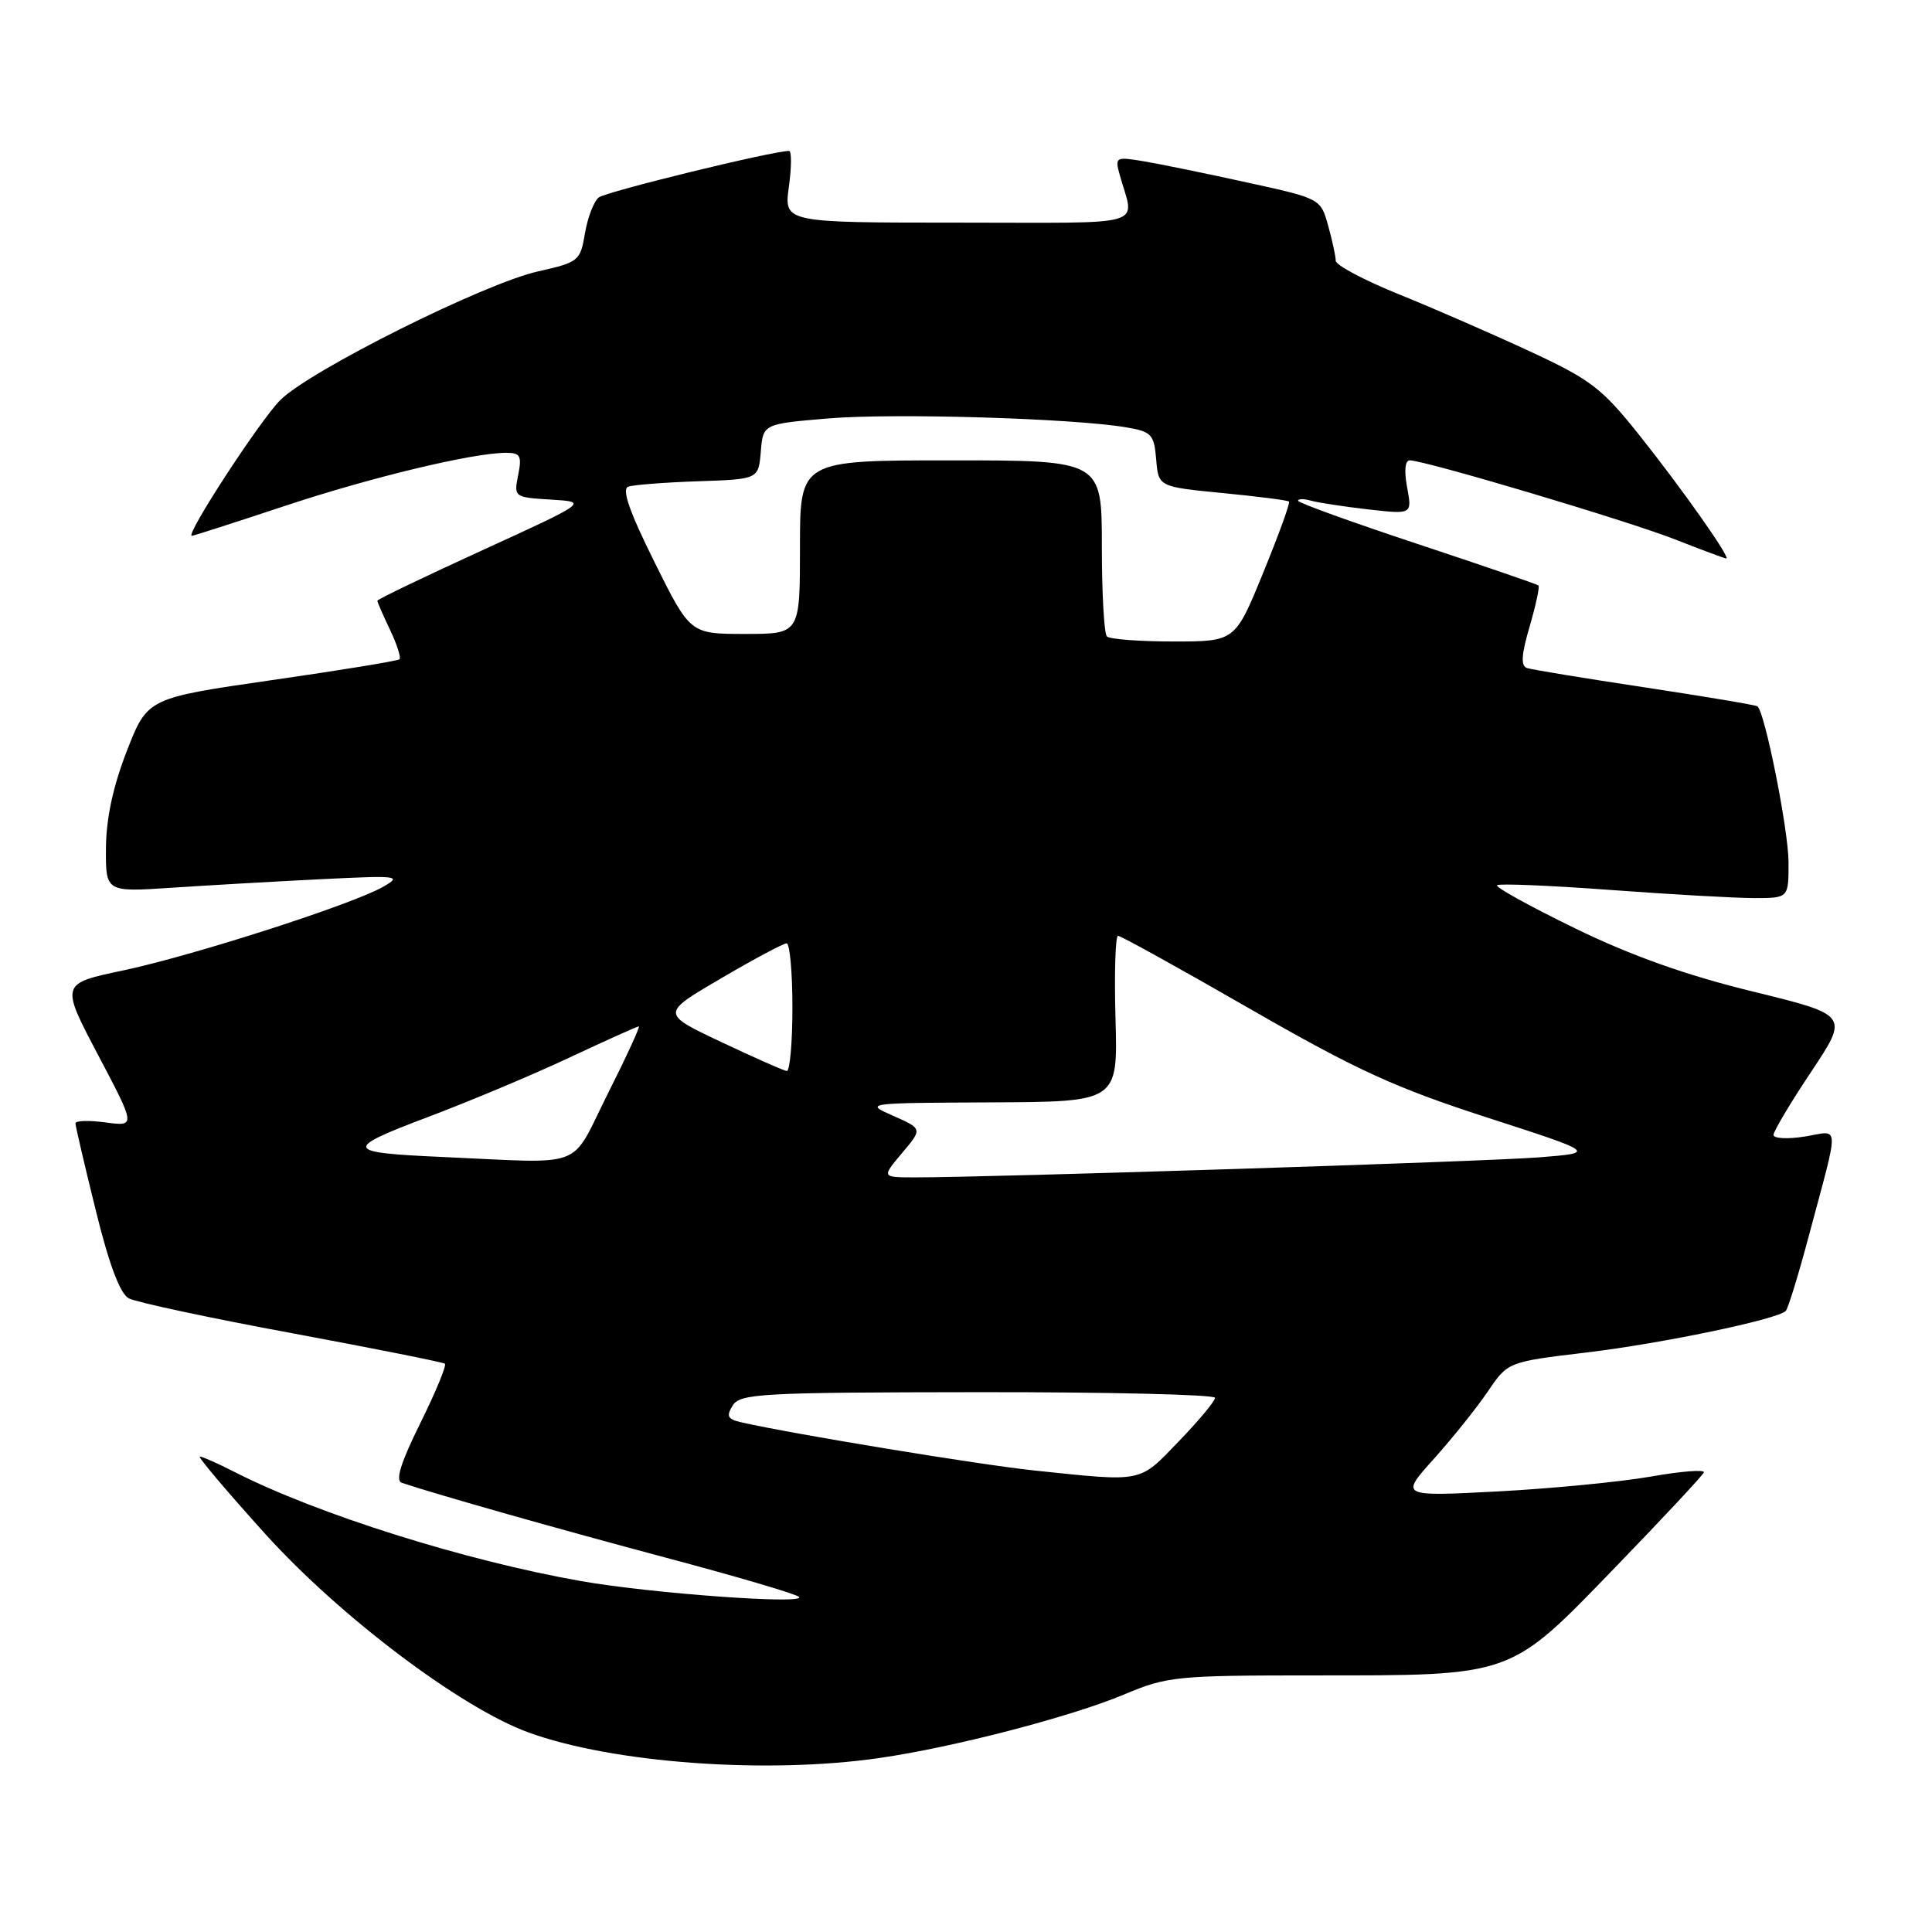 <?xml version="1.0" encoding="UTF-8" standalone="no"?>
<!DOCTYPE svg PUBLIC "-//W3C//DTD SVG 1.1//EN" "http://www.w3.org/Graphics/SVG/1.1/DTD/svg11.dtd" >
<svg xmlns="http://www.w3.org/2000/svg" xmlns:xlink="http://www.w3.org/1999/xlink" version="1.1" viewBox="0 0 256 256">
 <g >
 <path fill="currentColor"
d=" M 116.50 232.95 C 126.30 231.54 141.93 227.48 148.99 224.51 C 154.64 222.13 155.91 222.00 174.03 222.00 C 200.66 222.00 199.91 222.27 213.97 207.74 C 220.31 201.19 225.62 195.50 225.77 195.10 C 225.92 194.70 222.77 194.94 218.77 195.65 C 214.77 196.35 205.65 197.24 198.50 197.62 C 185.50 198.30 185.50 198.30 190.00 193.30 C 192.47 190.54 195.69 186.53 197.15 184.37 C 199.80 180.46 199.80 180.46 210.15 179.22 C 220.15 178.03 235.50 174.83 236.62 173.71 C 236.92 173.41 238.29 168.97 239.66 163.83 C 243.80 148.31 243.86 149.84 239.12 150.60 C 236.86 150.96 235.00 150.86 235.00 150.38 C 235.00 149.90 237.25 146.12 240.00 142.00 C 244.99 134.50 244.99 134.50 232.25 131.38 C 223.40 129.22 216.19 126.65 208.70 123.01 C 202.77 120.12 198.11 117.55 198.37 117.30 C 198.62 117.05 205.36 117.33 213.35 117.92 C 221.34 118.51 229.93 119.00 232.44 119.00 C 237.00 119.00 237.00 119.00 236.99 114.25 C 236.99 110.06 233.88 94.45 232.88 93.60 C 232.67 93.42 225.97 92.30 218.00 91.09 C 210.03 89.89 202.98 88.73 202.34 88.52 C 201.49 88.23 201.58 86.77 202.69 83.00 C 203.51 80.17 204.04 77.73 203.85 77.57 C 203.66 77.41 196.41 74.92 187.75 72.05 C 179.09 69.18 172.00 66.62 172.00 66.35 C 172.00 66.08 172.79 66.08 173.75 66.35 C 174.71 66.62 178.11 67.13 181.31 67.50 C 187.12 68.16 187.12 68.16 186.45 64.58 C 186.04 62.38 186.17 61.00 186.80 61.00 C 188.80 61.00 215.62 68.99 221.94 71.47 C 225.48 72.86 228.54 74.00 228.74 74.00 C 229.39 74.00 222.77 64.61 217.18 57.61 C 212.24 51.41 210.77 50.29 202.59 46.50 C 197.59 44.18 189.79 40.78 185.25 38.95 C 180.71 37.11 177.00 35.13 176.99 34.55 C 176.99 33.97 176.54 31.88 175.99 29.91 C 174.99 26.32 174.99 26.31 165.25 24.18 C 159.89 23.00 153.74 21.74 151.60 21.38 C 147.85 20.75 147.72 20.81 148.35 23.11 C 150.32 30.22 152.73 29.50 126.99 29.50 C 103.88 29.50 103.88 29.50 104.53 24.75 C 104.89 22.14 104.90 20.00 104.56 20.00 C 102.36 20.00 80.28 25.40 79.33 26.17 C 78.68 26.69 77.87 28.82 77.51 30.91 C 76.90 34.58 76.68 34.75 71.30 35.96 C 64.17 37.55 41.07 49.09 37.14 53.01 C 34.46 55.69 24.48 71.00 25.42 71.00 C 25.63 71.00 31.13 69.23 37.65 67.07 C 49.16 63.24 62.67 60.00 67.08 60.00 C 68.95 60.00 69.17 60.41 68.66 62.95 C 68.08 65.87 68.12 65.90 73.00 66.20 C 77.93 66.50 77.93 66.50 63.96 72.89 C 56.28 76.40 50.00 79.42 50.00 79.60 C 50.00 79.78 50.76 81.52 51.68 83.45 C 52.60 85.39 53.17 87.15 52.93 87.36 C 52.69 87.57 45.09 88.82 36.02 90.12 C 19.54 92.50 19.54 92.50 16.81 99.50 C 14.98 104.20 14.07 108.43 14.04 112.36 C 14.00 118.21 14.00 118.21 22.75 117.63 C 27.56 117.31 36.45 116.80 42.50 116.50 C 52.84 115.99 53.33 116.05 50.74 117.52 C 46.54 119.89 25.54 126.64 16.26 128.60 C 8.02 130.34 8.02 130.34 13.00 139.80 C 17.99 149.26 17.99 149.26 13.99 148.73 C 11.80 148.43 10.00 148.48 10.00 148.85 C 10.00 149.21 11.20 154.36 12.67 160.30 C 14.46 167.58 15.90 171.41 17.07 172.04 C 18.03 172.55 27.74 174.63 38.66 176.65 C 49.57 178.68 58.70 180.50 58.95 180.70 C 59.20 180.90 57.74 184.44 55.70 188.56 C 53.09 193.84 52.36 196.18 53.24 196.48 C 58.02 198.08 74.09 202.63 88.38 206.44 C 97.67 208.91 105.54 211.23 105.88 211.60 C 106.83 212.63 86.33 211.14 77.03 209.51 C 61.63 206.80 42.03 200.63 31.07 195.04 C 28.88 193.92 26.81 193.00 26.48 193.00 C 26.15 193.00 30.07 197.63 35.19 203.30 C 45.09 214.24 61.09 226.31 70.03 229.56 C 81.19 233.62 101.55 235.11 116.50 232.95 Z  M 137.08 194.85 C 129.87 194.10 105.23 190.05 98.25 188.47 C 96.41 188.05 96.20 187.66 97.09 186.23 C 98.08 184.65 100.90 184.50 129.58 184.47 C 146.86 184.45 161.00 184.79 161.00 185.22 C 161.00 185.65 158.83 188.26 156.18 191.00 C 150.86 196.52 151.61 196.37 137.08 194.85 Z  M 119.53 152.78 C 122.24 149.57 122.24 149.57 118.37 147.86 C 114.52 146.16 114.58 146.15 131.31 146.07 C 148.12 146.00 148.12 146.00 147.81 135.00 C 147.64 128.95 147.79 124.00 148.15 124.00 C 148.51 124.00 156.39 128.36 165.65 133.69 C 179.76 141.80 184.86 144.13 197.00 148.06 C 211.50 152.75 211.50 152.75 204.00 153.35 C 197.11 153.91 131.20 156.02 121.16 156.01 C 116.82 156.00 116.82 156.00 119.53 152.78 Z  M 58.50 153.30 C 45.63 152.73 45.46 152.26 56.58 148.06 C 62.10 145.98 70.59 142.42 75.44 140.14 C 80.30 137.86 84.44 136.00 84.65 136.00 C 84.85 136.00 82.99 140.05 80.50 145.00 C 75.42 155.11 77.95 154.16 58.50 153.30 Z  M 95.54 138.06 C 87.58 134.30 87.58 134.30 95.52 129.65 C 99.88 127.09 103.81 125.00 104.23 125.00 C 104.65 125.00 105.00 128.82 105.00 133.50 C 105.00 138.18 104.66 141.96 104.25 141.91 C 103.84 141.87 99.92 140.13 95.54 138.06 Z  M 146.67 84.33 C 146.30 83.97 146.00 78.57 146.00 72.33 C 146.00 61.00 146.00 61.00 126.00 61.00 C 106.00 61.00 106.00 61.00 106.00 72.50 C 106.00 84.00 106.00 84.00 98.73 84.00 C 91.45 84.00 91.45 84.00 86.72 74.47 C 83.41 67.82 82.36 64.81 83.24 64.49 C 83.93 64.24 88.10 63.92 92.50 63.77 C 100.50 63.50 100.50 63.50 100.81 59.84 C 101.11 56.17 101.11 56.17 109.81 55.44 C 118.47 54.72 142.16 55.43 149.20 56.62 C 152.59 57.19 152.92 57.55 153.20 60.87 C 153.50 64.50 153.50 64.50 161.99 65.33 C 166.66 65.78 170.63 66.29 170.80 66.46 C 170.97 66.64 169.43 70.88 167.38 75.89 C 163.66 85.00 163.66 85.00 155.49 85.00 C 151.01 85.00 147.03 84.70 146.67 84.33 Z "/>
</g>
</svg>